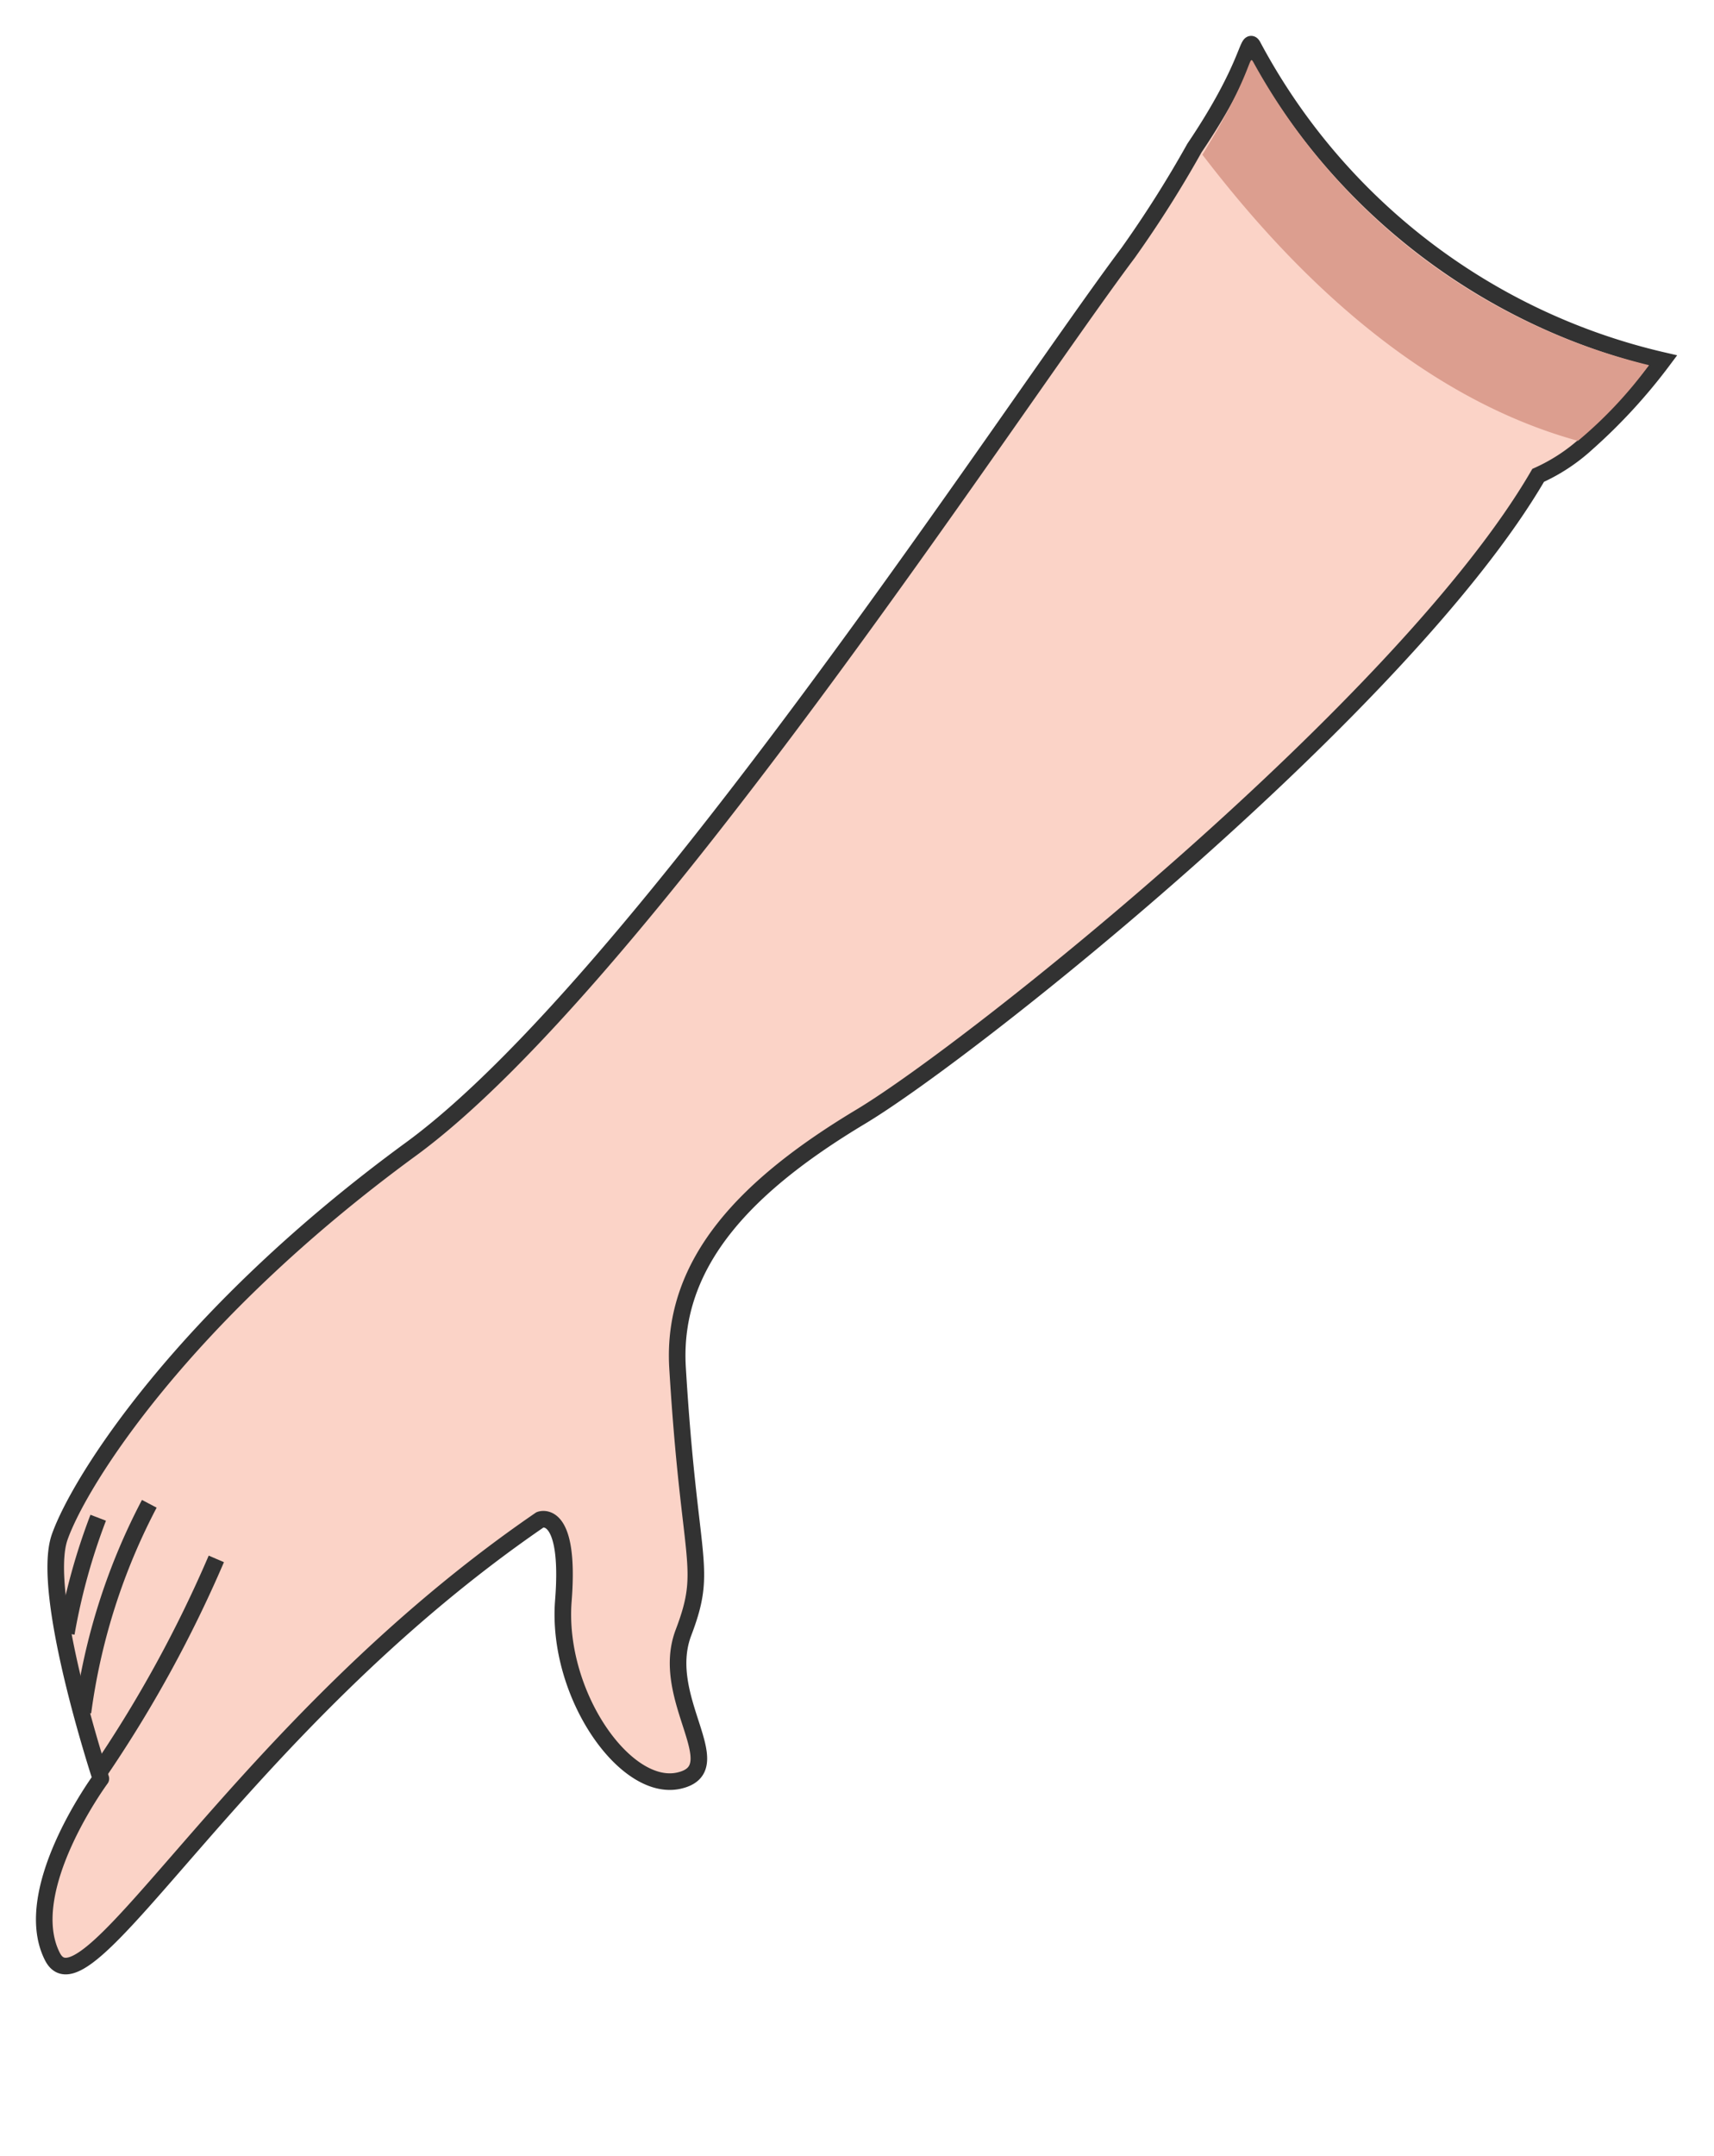 <svg id="Layer_1" data-name="Layer 1" xmlns="http://www.w3.org/2000/svg" viewBox="0 0 25.83 32.47"><defs><style>.cls-1{fill:#fbd3c7;}.cls-1,.cls-2{stroke:#323232;stroke-miterlimit:10;stroke-width:0.25px;}.cls-2{fill:none;}.cls-3{fill:#dc9e8f;}</style></defs><path class="cls-1" d="M25.06,5.43a8.36,8.36,0,0,1-1.15,1.25,2.76,2.76,0,0,1-.73.48c-2,3.44-8.51,8.64-10.21,9.66S10.12,19,10.21,20.59c.18,3,.47,3,.09,4s.74,2.05-.07,2.23-1.85-1.31-1.74-2.71-.35-1.22-.35-1.22C3.6,26,1.3,30.47.79,29.47s.73-2.68.73-2.68S.6,24,.9,23.15s1.87-3.34,5.29-5.84S15.25,6.14,17,3.81A17.13,17.13,0,0,0,18,2.23C18.83,1,18.8.55,18.88.69A9.4,9.4,0,0,0,25.06,5.43Z"/><path class="cls-2" d="M1.47,26.73a19,19,0,0,0,1.79-3.25"/><path class="cls-2" d="M1.25,25.79a9.42,9.42,0,0,1,1-3.14"/><path class="cls-2" d="M1,24.6a9.33,9.33,0,0,1,.48-1.74"/><path class="cls-3" d="M24.85,5.5a6.44,6.44,0,0,1-1.07,1.14c-2.76-.76-4.73-3.1-5.66-4.31.79-1.28.69-1.53.77-1.39A9.31,9.31,0,0,0,24.85,5.5Z"/></svg>